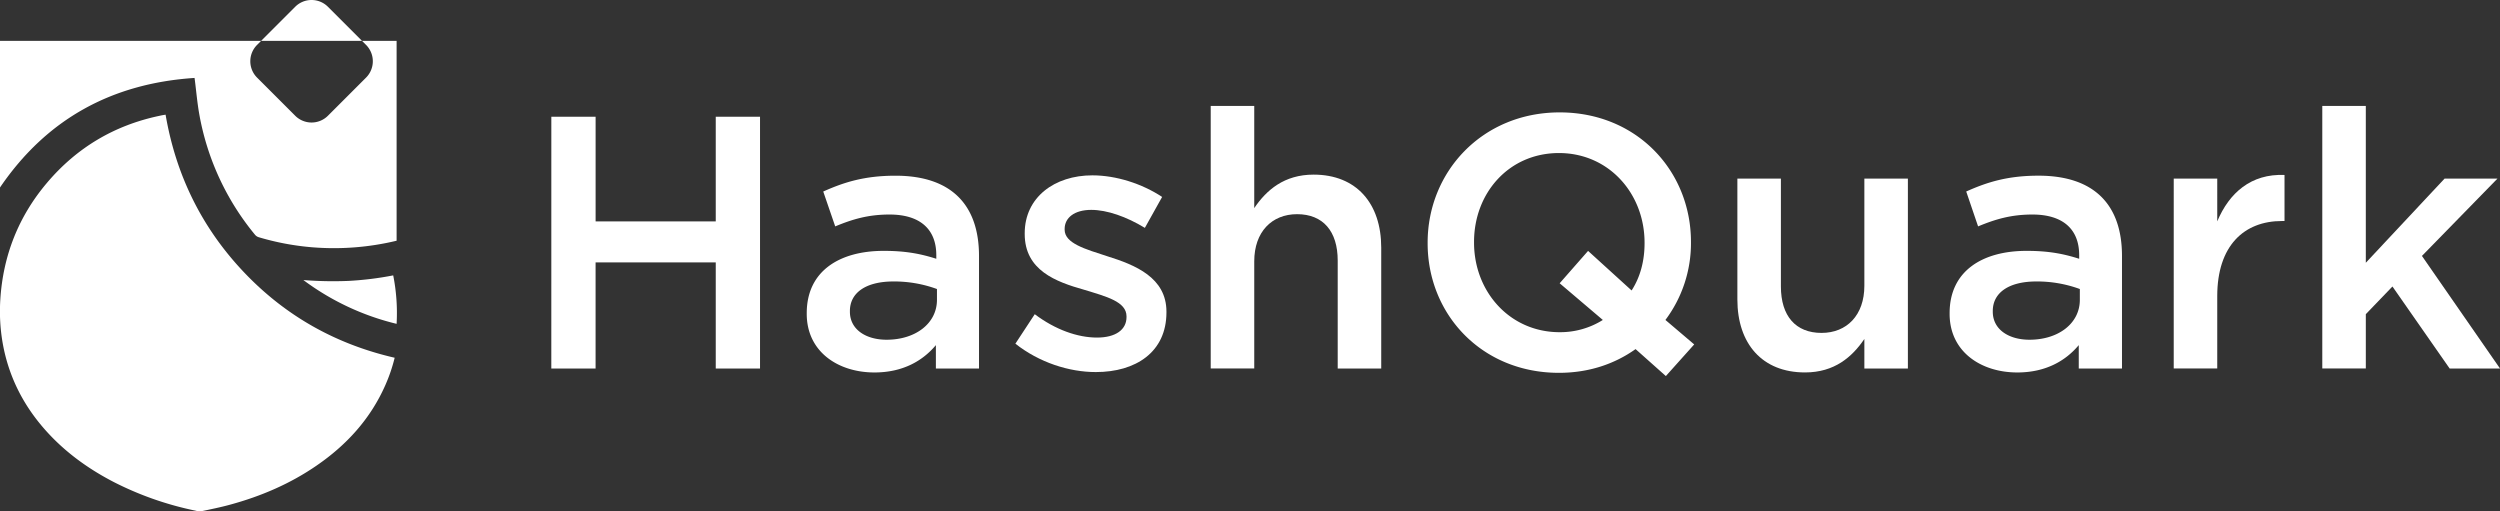 <svg id="图层_1" data-name="图层 1" xmlns="http://www.w3.org/2000/svg" viewBox="0 0 1806.88 369.62"><rect x="0" y="0" width="1806.88" height="369.62" fill="#333333" stroke="none"/><defs><style>.cls-1,.cls-2{fill:#fff;}.cls-2{fill-rule:evenodd;}</style></defs><title>logo-反白</title><path class="cls-1" d="M285.25,258.56a118.31,118.31,0,0,1-6.78,19.87c-10.73,24.3-27.89,43.11-49.56,58-19.26,13.28-40.47,22.33-63,28.43-6.69,1.82-13.5,3.2-20.29,4.62a10.9,10.9,0,0,1-4.29-.39,233,233,0,0,1-59.28-20.79c-18.31-9.5-34.82-21.41-48.66-36.79C17.09,293.4,6.33,272.47,2,248.31a133.67,133.67,0,0,1-1.79-31.5c1.94-31.93,13.11-60.33,33.81-84.74q32.21-38,81.09-48.33c.74-.16,1.48-.33,2.23-.47s1.38-.23,2.34-.39c7.4,43.25,25.83,81.11,55.89,113.08S242.28,248.67,285.25,258.56Z"/><path class="cls-1" d="M286.65,234.06a185.12,185.12,0,0,1-67.39-31.66,271.19,271.19,0,0,0,32.5.63,233.3,233.3,0,0,0,32.43-4A139,139,0,0,1,286.65,234.06Z"/><path class="cls-1" d="M261.67,29.56l2.9,2.9a16.72,16.72,0,0,1,0,23.63L237,83.66a16.72,16.72,0,0,1-23.63,0L185.8,56.09a16.72,16.72,0,0,1,0-23.63l2.9-2.9H0V135.51C33.63,86.13,80.7,60.26,140.61,56.33l.14,1c1.12,8.67,1.84,17.42,3.42,26a188.4,188.4,0,0,0,40.21,86.42,5.57,5.57,0,0,0,2.62,1.7,189.26,189.26,0,0,0,38.85,7.29A193.26,193.26,0,0,0,286.58,174l.07,0V29.56Z"/><path class="cls-2" d="M261.67,29.56,237,4.89a16.72,16.72,0,0,0-23.63,0L188.7,29.56Z"/><path class="cls-1" d="M398.48,84.35h32V160h86.83V84.35h32v182h-32V189.65H430.46v76.69h-32Z"/><path class="cls-1" d="M676.41,266.34v-16.9c-9.36,11.18-23.66,19.76-44.46,19.76-26,0-48.88-14.82-48.88-42.37v-.52c0-30.42,23.67-45,55.64-45,16.64,0,27.3,2.34,38,5.72v-2.6c0-19-12-29.38-33.8-29.38-15.34,0-26.78,3.38-39.26,8.58L595,138.43c15.08-6.76,29.9-11.44,52.26-11.44,40.56,0,60.32,21.32,60.32,58v81.37Zm.78-57.45a89.87,89.87,0,0,0-31.46-5.46c-19.76,0-31.46,8.06-31.46,21.32v.52c0,13,11.7,20.27,26.52,20.27,20.8,0,36.4-11.69,36.4-28.85Z"/><path class="cls-1" d="M733.87,248.4l14-21.31c14.82,11.18,30.94,16.89,45,16.89,13.52,0,21.32-5.71,21.32-14.81v-.52c0-10.66-14.56-14.3-30.68-19.24-20.28-5.72-42.9-14-42.9-40.3v-.52c0-26,21.58-41.86,48.88-41.86,17.16,0,35.88,6,50.44,15.6l-12.48,22.36c-13.26-8.06-27.3-13-38.74-13-12.22,0-19.24,5.72-19.24,13.78V166c0,9.88,14.82,14,30.94,19.24,20,6.24,42.64,15.34,42.64,40v.52c0,28.86-22.36,43.15-51,43.15C772.61,268.94,751,261.92,733.87,248.4Z"/><path class="cls-1" d="M875.05,76.55h31.46v73.84c8.84-13,21.58-24.18,42.9-24.18,30.94,0,48.88,20.8,48.88,52.78v87.35H966.83v-78c0-21.32-10.66-33.54-29.38-33.54-18.2,0-30.94,12.74-30.94,34.06v77.47H875.05Z"/><path class="cls-1" d="M1182.11,252.31c-15.34,10.91-34.06,17.15-55.38,17.15-55.9,0-94.9-42.37-94.9-93.59v-.52c0-51.22,39.52-94.12,95.42-94.12s94.9,42.38,94.9,93.6v.52a92.48,92.48,0,0,1-18.46,55.9l20.8,17.68L1204,271.8Zm-23.66-21.06-31.2-26.52,20.54-23.4,31.46,28.6c6.24-9.62,9.36-21.32,9.36-34.06v-.52c0-35.36-25.74-64.74-61.88-64.74s-61.36,28.86-61.36,64.22v.52c0,35.36,25.74,64.74,61.88,64.74A57.84,57.84,0,0,0,1158.45,231.25Z"/><path class="cls-1" d="M1255.69,216.43V129.07h31.46v78c0,21.32,10.66,33.54,29.38,33.54,18.2,0,30.94-12.74,30.94-34.06V129.07h31.46V266.34h-31.46V245c-8.84,13-21.58,24.18-42.9,24.18C1273.63,269.2,1255.69,248.4,1255.69,216.43Z"/><path class="cls-1" d="M1502.43,266.34v-16.9c-9.36,11.18-23.66,19.76-44.46,19.76-26,0-48.88-14.82-48.88-42.37v-.52c0-30.42,23.66-45,55.64-45,16.64,0,27.3,2.34,38,5.72v-2.6c0-19-12-29.38-33.8-29.38-15.34,0-26.78,3.38-39.26,8.58l-8.58-25.22c15.08-6.76,29.9-11.44,52.26-11.44,40.56,0,60.32,21.32,60.32,58v81.37Zm.78-57.45a89.87,89.87,0,0,0-31.46-5.46c-19.76,0-31.46,8.06-31.46,21.32v.52c0,13,11.7,20.27,26.52,20.27,20.8,0,36.4-11.69,36.4-28.85Z"/><path class="cls-1" d="M1571.07,129.07h31.45V160c8.58-20.54,24.44-34.58,48.62-33.54v33.28h-1.82c-27.56,0-46.8,17.94-46.8,54.34v52.25h-31.45Z"/><path class="cls-1" d="M1678.44,76.55h31.46V189.91l56.94-60.84h38.22l-54.6,55.9,56.42,81.37h-36.4l-41.34-59.27-19.24,20v39.25h-31.46Z"/></svg>